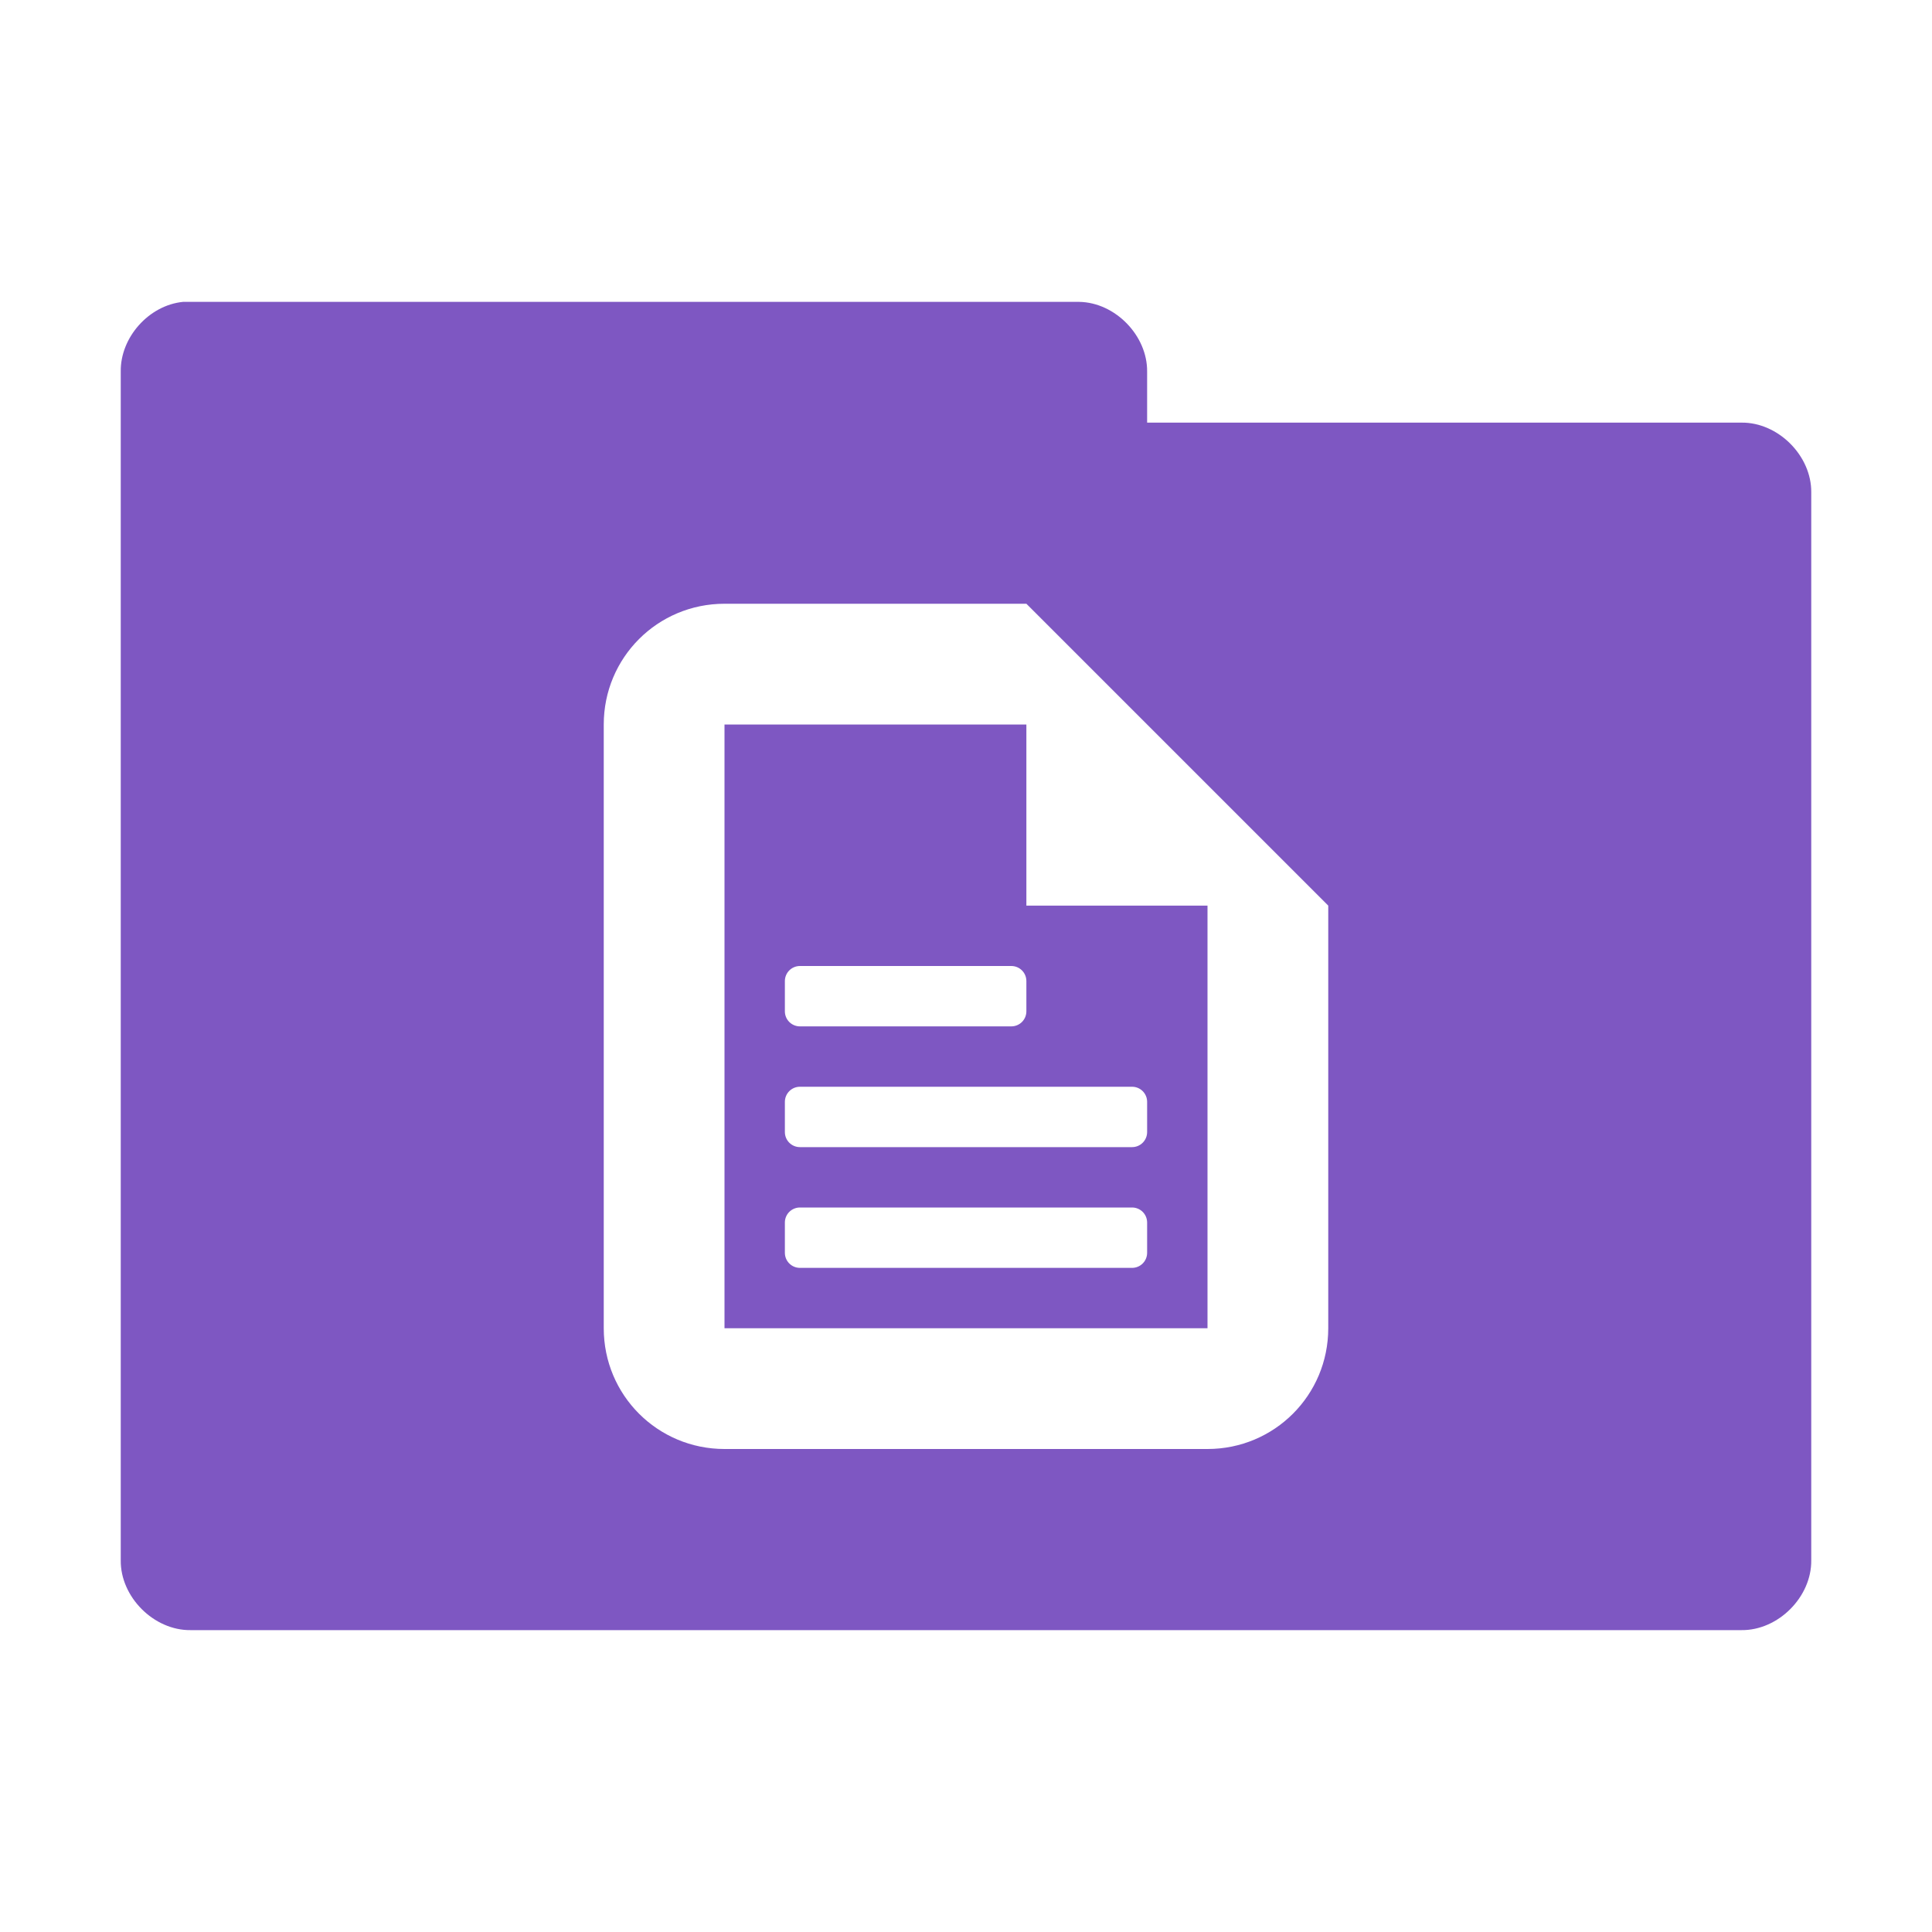 <?xml version="1.0" encoding="UTF-8" standalone="no"?>
<svg
   xmlns:dc="http://purl.org/dc/elements/1.1/"
   xmlns:cc="http://creativecommons.org/ns#"
   xmlns:rdf="http://www.w3.org/1999/02/22-rdf-syntax-ns#"
   xmlns:svg="http://www.w3.org/2000/svg"
   xmlns="http://www.w3.org/2000/svg"
   xmlns:sodipodi="http://sodipodi.sourceforge.net/DTD/sodipodi-0.dtd"
   xmlns:inkscape="http://www.inkscape.org/namespaces/inkscape"
   width="256"
   height="256"
   viewBox="0 0 204.8 204.8"
   version="1.1"
   id="svg3024"
   inkscape:version="0.48.5 r10040"
   sodipodi:docname="folder-documents.svg">
  <defs
     id="defs3031" />
  <sodipodi:namedview
     pagecolor="#ffffff"
     bordercolor="#666666"
     borderopacity="1"
     objecttolerance="10"
     gridtolerance="10"
     guidetolerance="10"
     inkscape:pageopacity="0"
     inkscape:pageshadow="2"
     inkscape:window-width="1280"
     inkscape:window-height="998"
     id="namedview3029"
     showgrid="true"
     inkscape:zoom="2.085965"
     inkscape:cx="64.402356"
     inkscape:cy="124.81898"
     inkscape:window-x="0"
     inkscape:window-y="0"
     inkscape:window-maximized="1"
     inkscape:current-layer="svg3024">
    <inkscape:grid
       type="xygrid"
       id="grid3238"
       empspacing="5"
       visible="true"
       enabled="true"
       snapvisiblegridlinesonly="true" />
  </sodipodi:namedview>
  <g
     id="surface1"
     transform="scale(0.8,0.8)">
    <path
       inkscape:connector-curvature="0"
       style="fill:#7e57c2;fill-opacity:1;fill-rule:nonzero;stroke:none"
       d="m 24.25,40 c -4.52,0.445 -8.324,4.711 -8.25,9.25 l 0,157.5 c -0.055,4.859 4.391,9.305 9.25,9.25 l 205.5,0 c 4.859,0.055 9.305,-4.391 9.25,-9.25 l 0,-141.5 c 0.055,-4.859 -4.391,-9.305 -9.25,-9.25 l -78.75,0 0,-6.75 c 0.055,-4.773 -4.227,-9.176 -9,-9.25 L 25.25,40 c -0.332,0 -0.668,0 -1,0 z M 96,80 l 40,0 40,40 0,56 c 0,8.863 -7.137,16 -16,16 l -64,0 c -8.863,0 -16,-7.137 -16,-16 l 0,-80 c 0,-8.863 7.137,-16 16,-16 z m 0,16 0,80 64,0 0,-56 -24,0 0,-24 z m 10,32 28,0 c 1.109,0 2,0.891 2,2 l 0,4 c 0,1.109 -0.891,2 -2,2 l -28,0 c -1.109,0 -2,-0.891 -2,-2 l 0,-4 c 0,-1.109 0.891,-2 2,-2 z m 0,16 44,0 c 1.109,0 2,0.891 2,2 l 0,4 c 0,1.109 -0.891,2 -2,2 l -44,0 c -1.109,0 -2,-0.891 -2,-2 l 0,-4 c 0,-1.109 0.891,-2 2,-2 z m 0,16 44,0 c 1.109,0 2,0.891 2,2 l 0,4 c 0,1.109 -0.891,2 -2,2 l -44,0 c -1.109,0 -2,-0.891 -2,-2 l 0,-4 c 0,-1.109 0.891,-2 2,-2 z m 0,0"
       id="path3027" />
  </g>
</svg>
